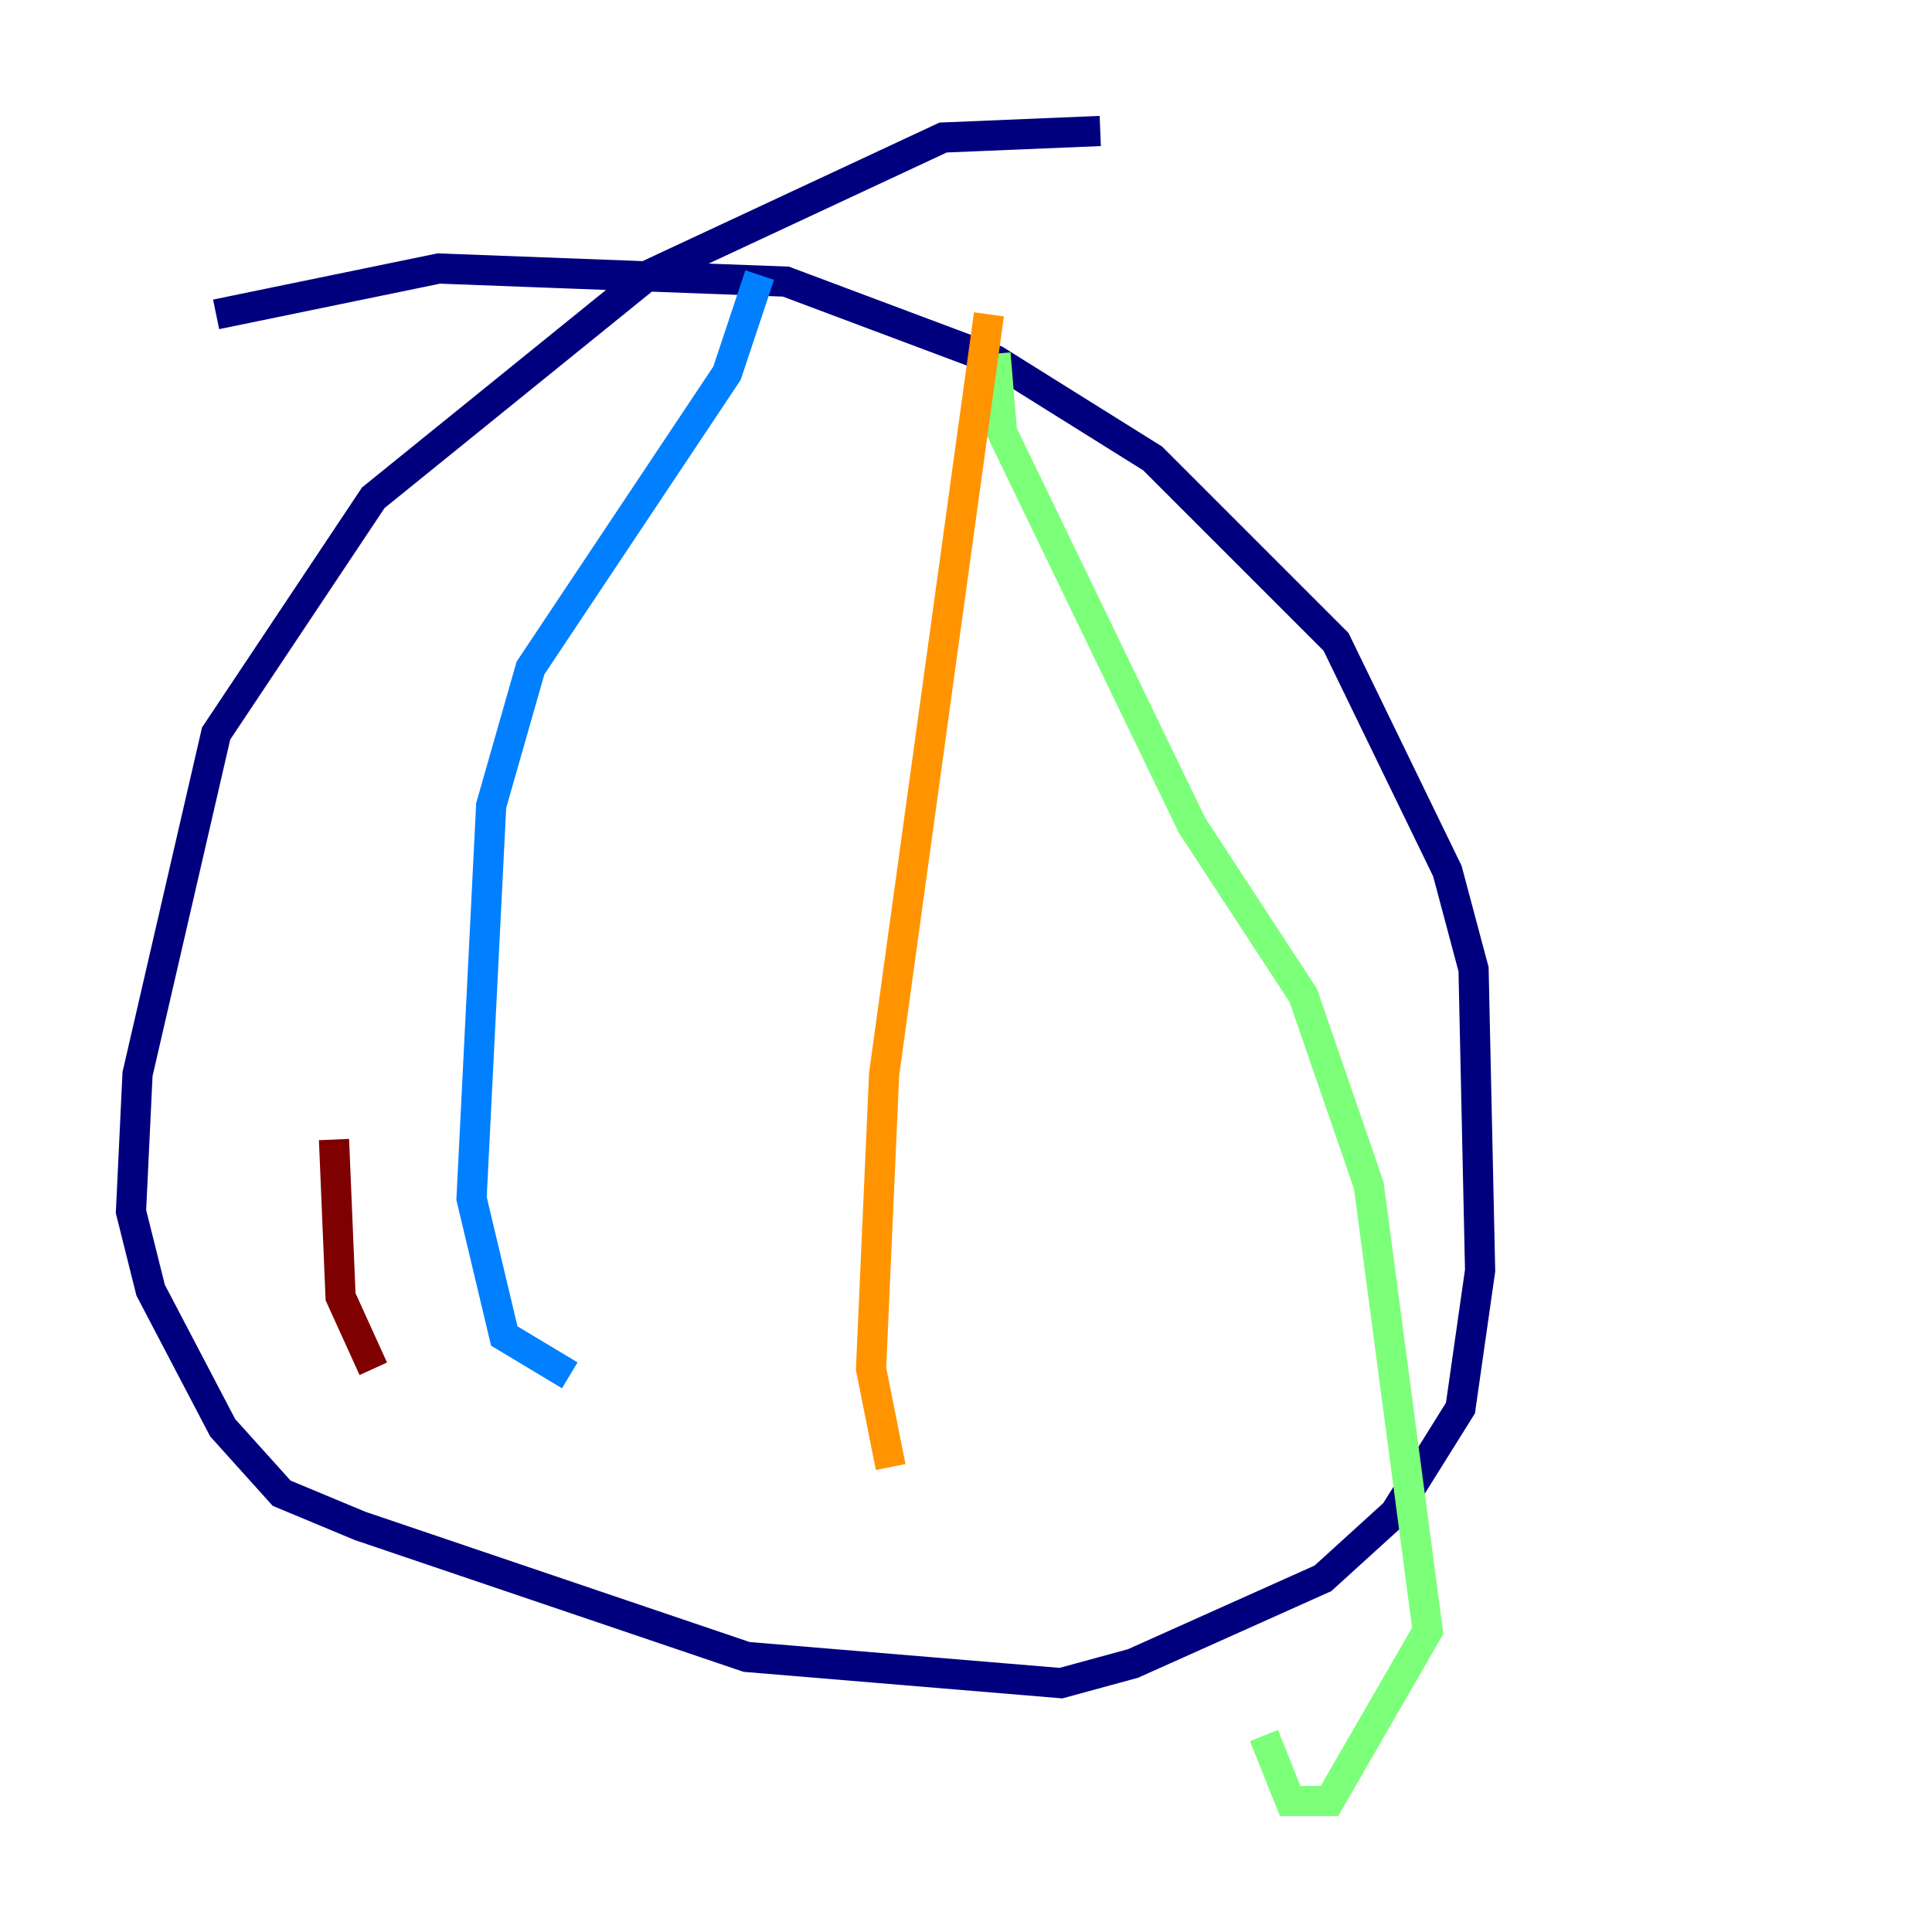 <?xml version="1.0" encoding="utf-8" ?>
<svg baseProfile="tiny" height="128" version="1.2" viewBox="0,0,128,128" width="128" xmlns="http://www.w3.org/2000/svg" xmlns:ev="http://www.w3.org/2001/xml-events" xmlns:xlink="http://www.w3.org/1999/xlink"><defs /><polyline fill="none" points="72.895,8.678 62.481,9.112 42.956,18.224 24.732,32.976 14.319,48.597 9.112,71.159 8.678,80.271 9.98,85.478 14.752,94.59 18.658,98.929 23.864,101.098 49.464,109.776 70.291,111.512 75.064,110.21 87.647,104.57 92.42,100.231 96.759,93.288 98.061,84.176 97.627,64.217 95.891,57.709 88.515,42.522 76.366,30.373 65.953,23.864 52.068,18.658 29.071,17.79 14.319,20.827" stroke="#00007f" stroke-width="2" /><polyline fill="none" points="50.332,18.224 48.163,24.732 35.146,44.258 32.542,53.37 31.241,79.403 33.41,88.515 37.749,91.119" stroke="#0080ff" stroke-width="2" /><polyline fill="none" points="65.953,23.43 66.386,28.637 78.969,54.671 86.346,65.953 90.685,78.536 94.59,108.041 88.081,119.322 85.478,119.322 83.742,114.983" stroke="#7cff79" stroke-width="2" /><polyline fill="none" points="65.519,20.827 58.576,71.159 57.709,90.685 59.01,97.193" stroke="#ff9400" stroke-width="2" /><polyline fill="none" points="22.129,75.498 22.563,85.912 24.732,90.685" stroke="#7f0000" stroke-width="2" /></svg>